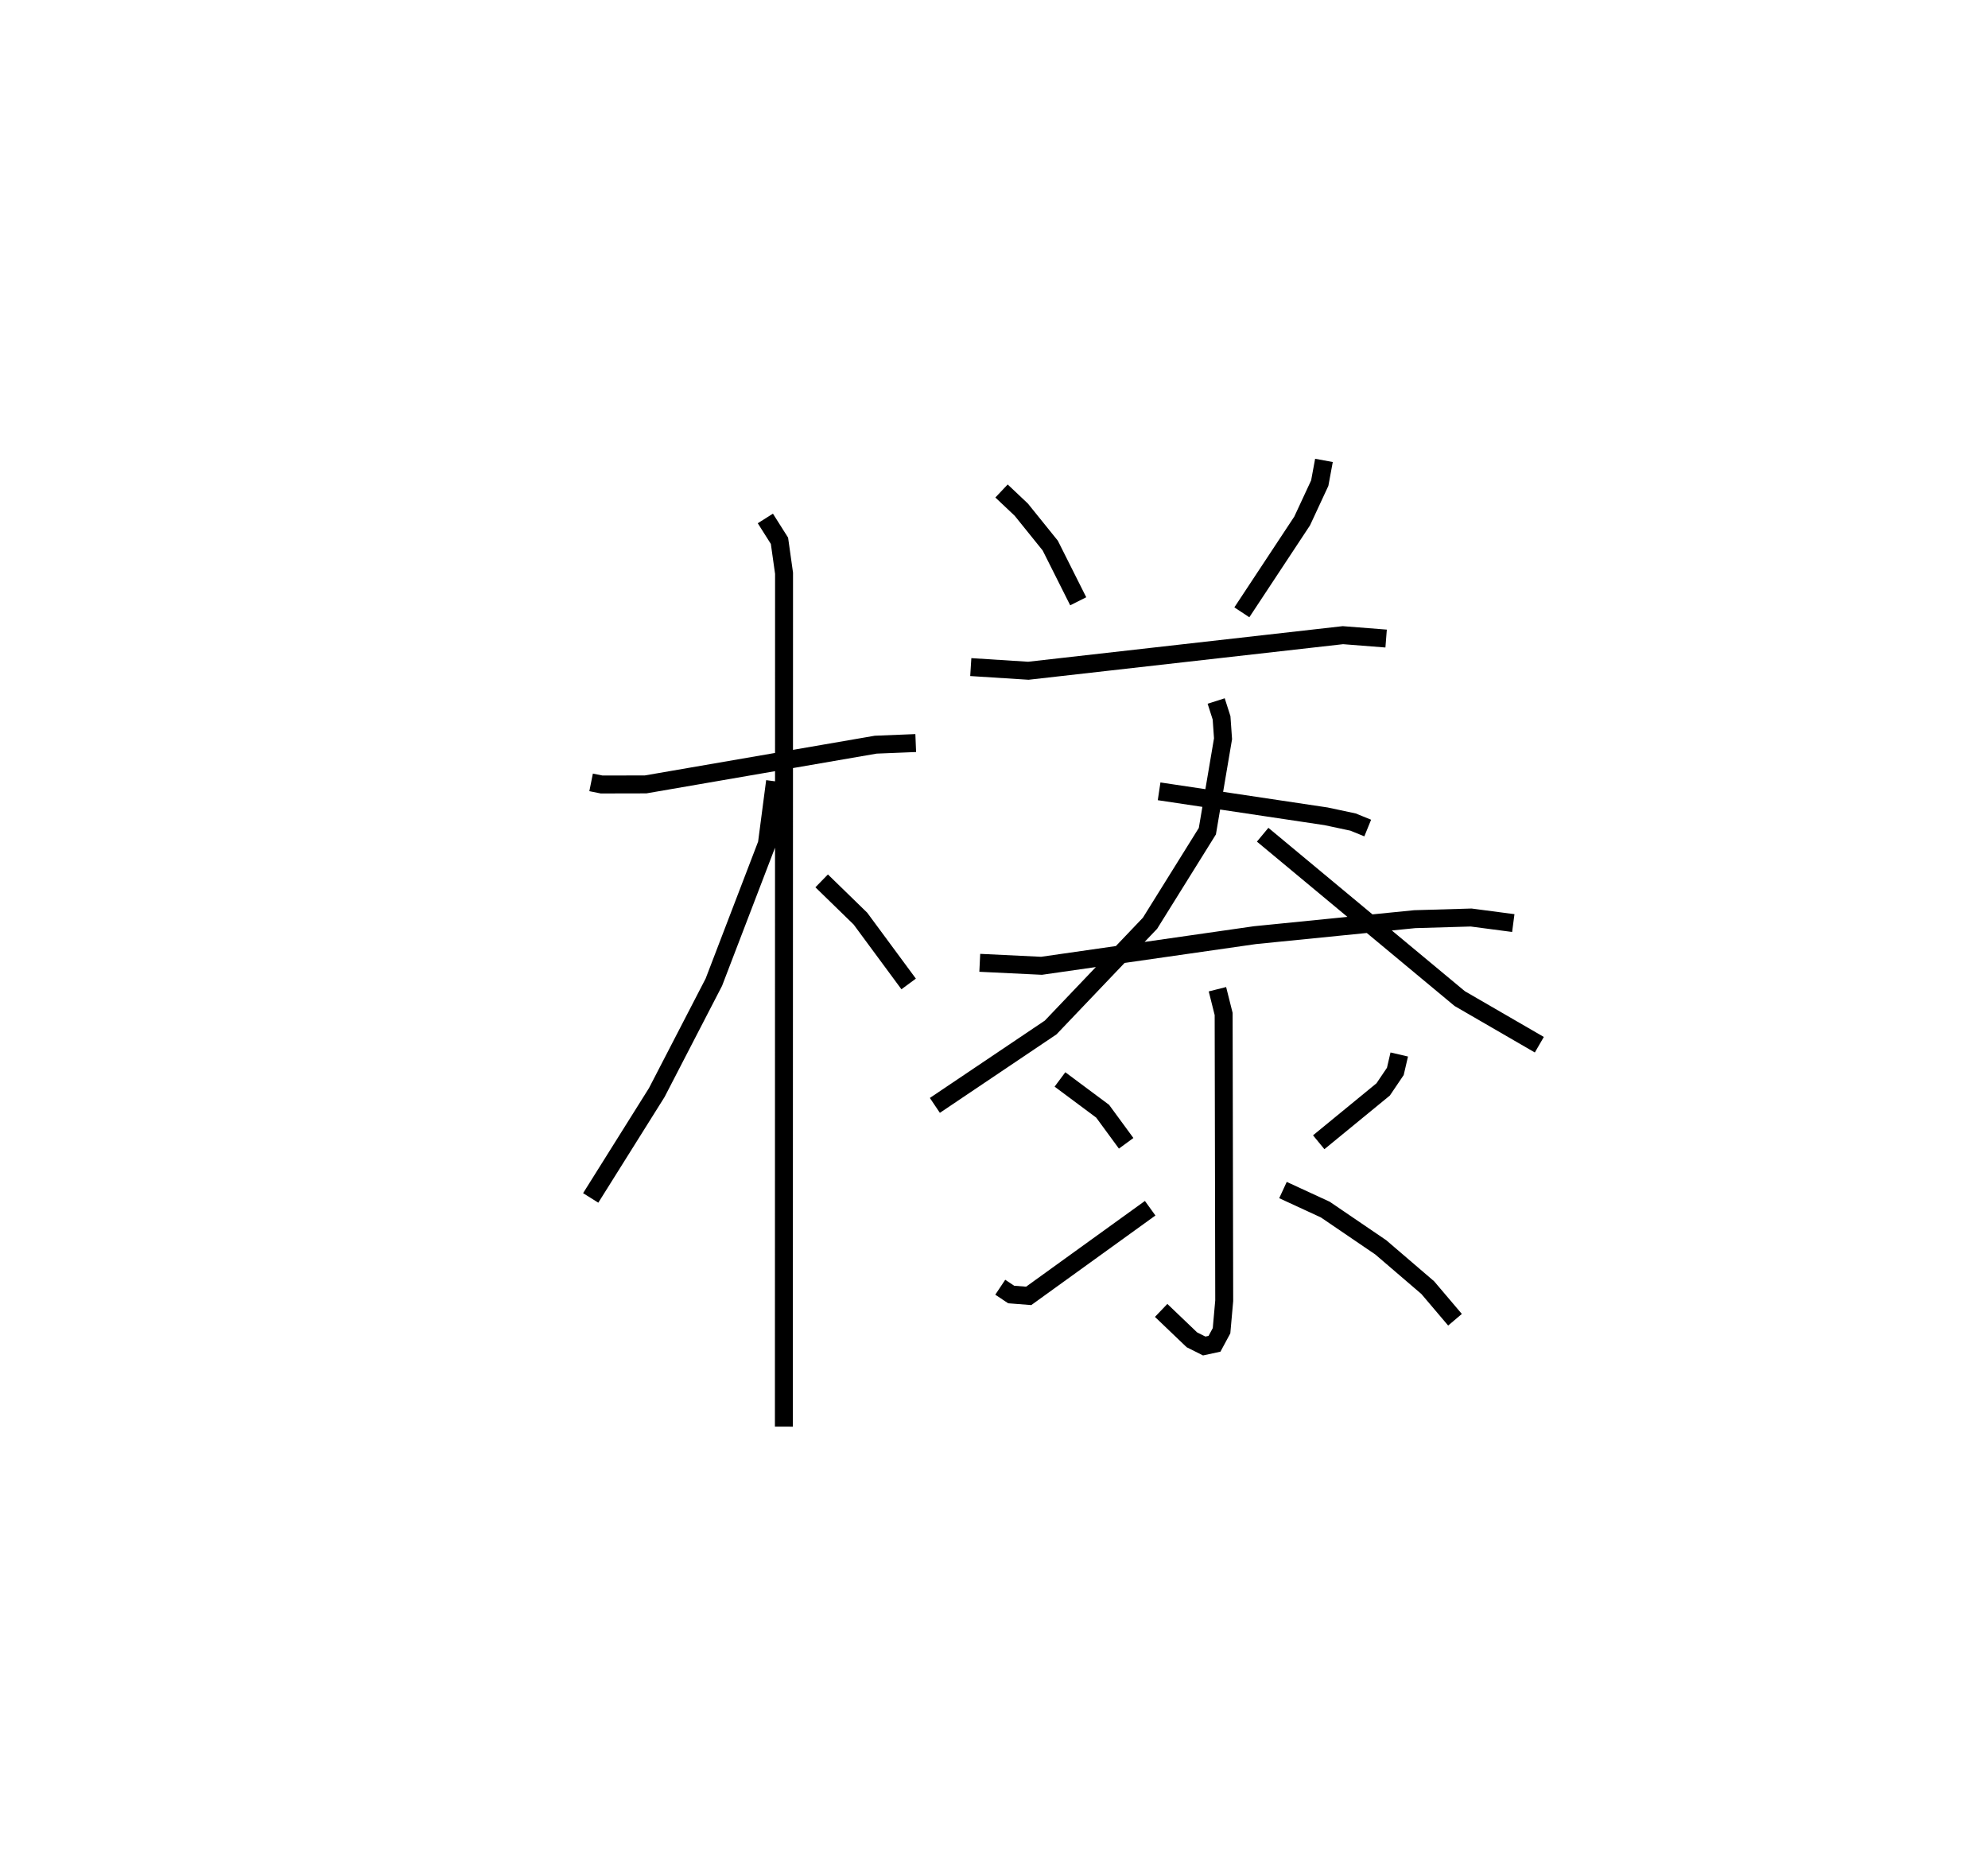 <?xml version="1.0" encoding="utf-8" ?>
<svg baseProfile="full" height="104.494" version="1.1" width="110.769" xmlns="http://www.w3.org/2000/svg" xmlns:ev="http://www.w3.org/2001/xml-events" xmlns:xlink="http://www.w3.org/1999/xlink"><defs /><rect fill="white" height="104.494" width="110.769" x="0" y="0" /><path d="M25,25 m0.0,0.0 m7.936,18.595 l0.587,0.118 2.45,-0.005 l12.821,-2.214 2.229,-0.09 m-8.379,-12.515 l0.787,1.244 0.255,1.81 l-0.009,47.552 m-0.492,-35.959 l-0.456,3.485 -2.954,7.708 l-3.18,6.148 -3.682,5.873 m12.869,-17.667 l2.16,2.103 2.687,3.641 m5.175,-27.469 l1.102,1.042 1.613,2.001 l1.558,3.103 m13.692,-7.85 l-0.234,1.266 -0.98,2.108 l-3.361,5.091 m-15.103,3.052 l3.207,0.204 17.528,-1.983 l2.407,0.189 m-12.649,8.512 l9.305,1.393 1.501,0.32 l0.818,0.333 m-21.616,7.51 l3.44,0.166 11.898,-1.708 l8.896,-0.89 3.143,-0.092 l2.35,0.309 m-16.555,-12.373 l0.3,0.939 0.082,1.163 l-0.873,5.151 -3.196,5.131 l-5.536,5.808 -6.451,4.341 m18.264,-15.082 l10.981,9.132 4.435,2.569 m-17.936,-3.092 l0.346,1.379 0.032,15.978 l-0.149,1.672 -0.392,0.727 l-0.573,0.124 -0.687,-0.345 l-1.713,-1.638 m-5.638,-12.87 l2.378,1.771 1.31,1.787 m-7.015,8.02 l0.609,0.406 0.976,0.076 l6.768,-4.884 m13.879,-8.566 l-0.219,0.942 -0.678,1.004 l-3.591,2.944 m-1.991,2.663 l2.357,1.088 3.092,2.105 l2.618,2.245 1.518,1.789 " fill="none" stroke="black" stroke-width="1" /></svg>